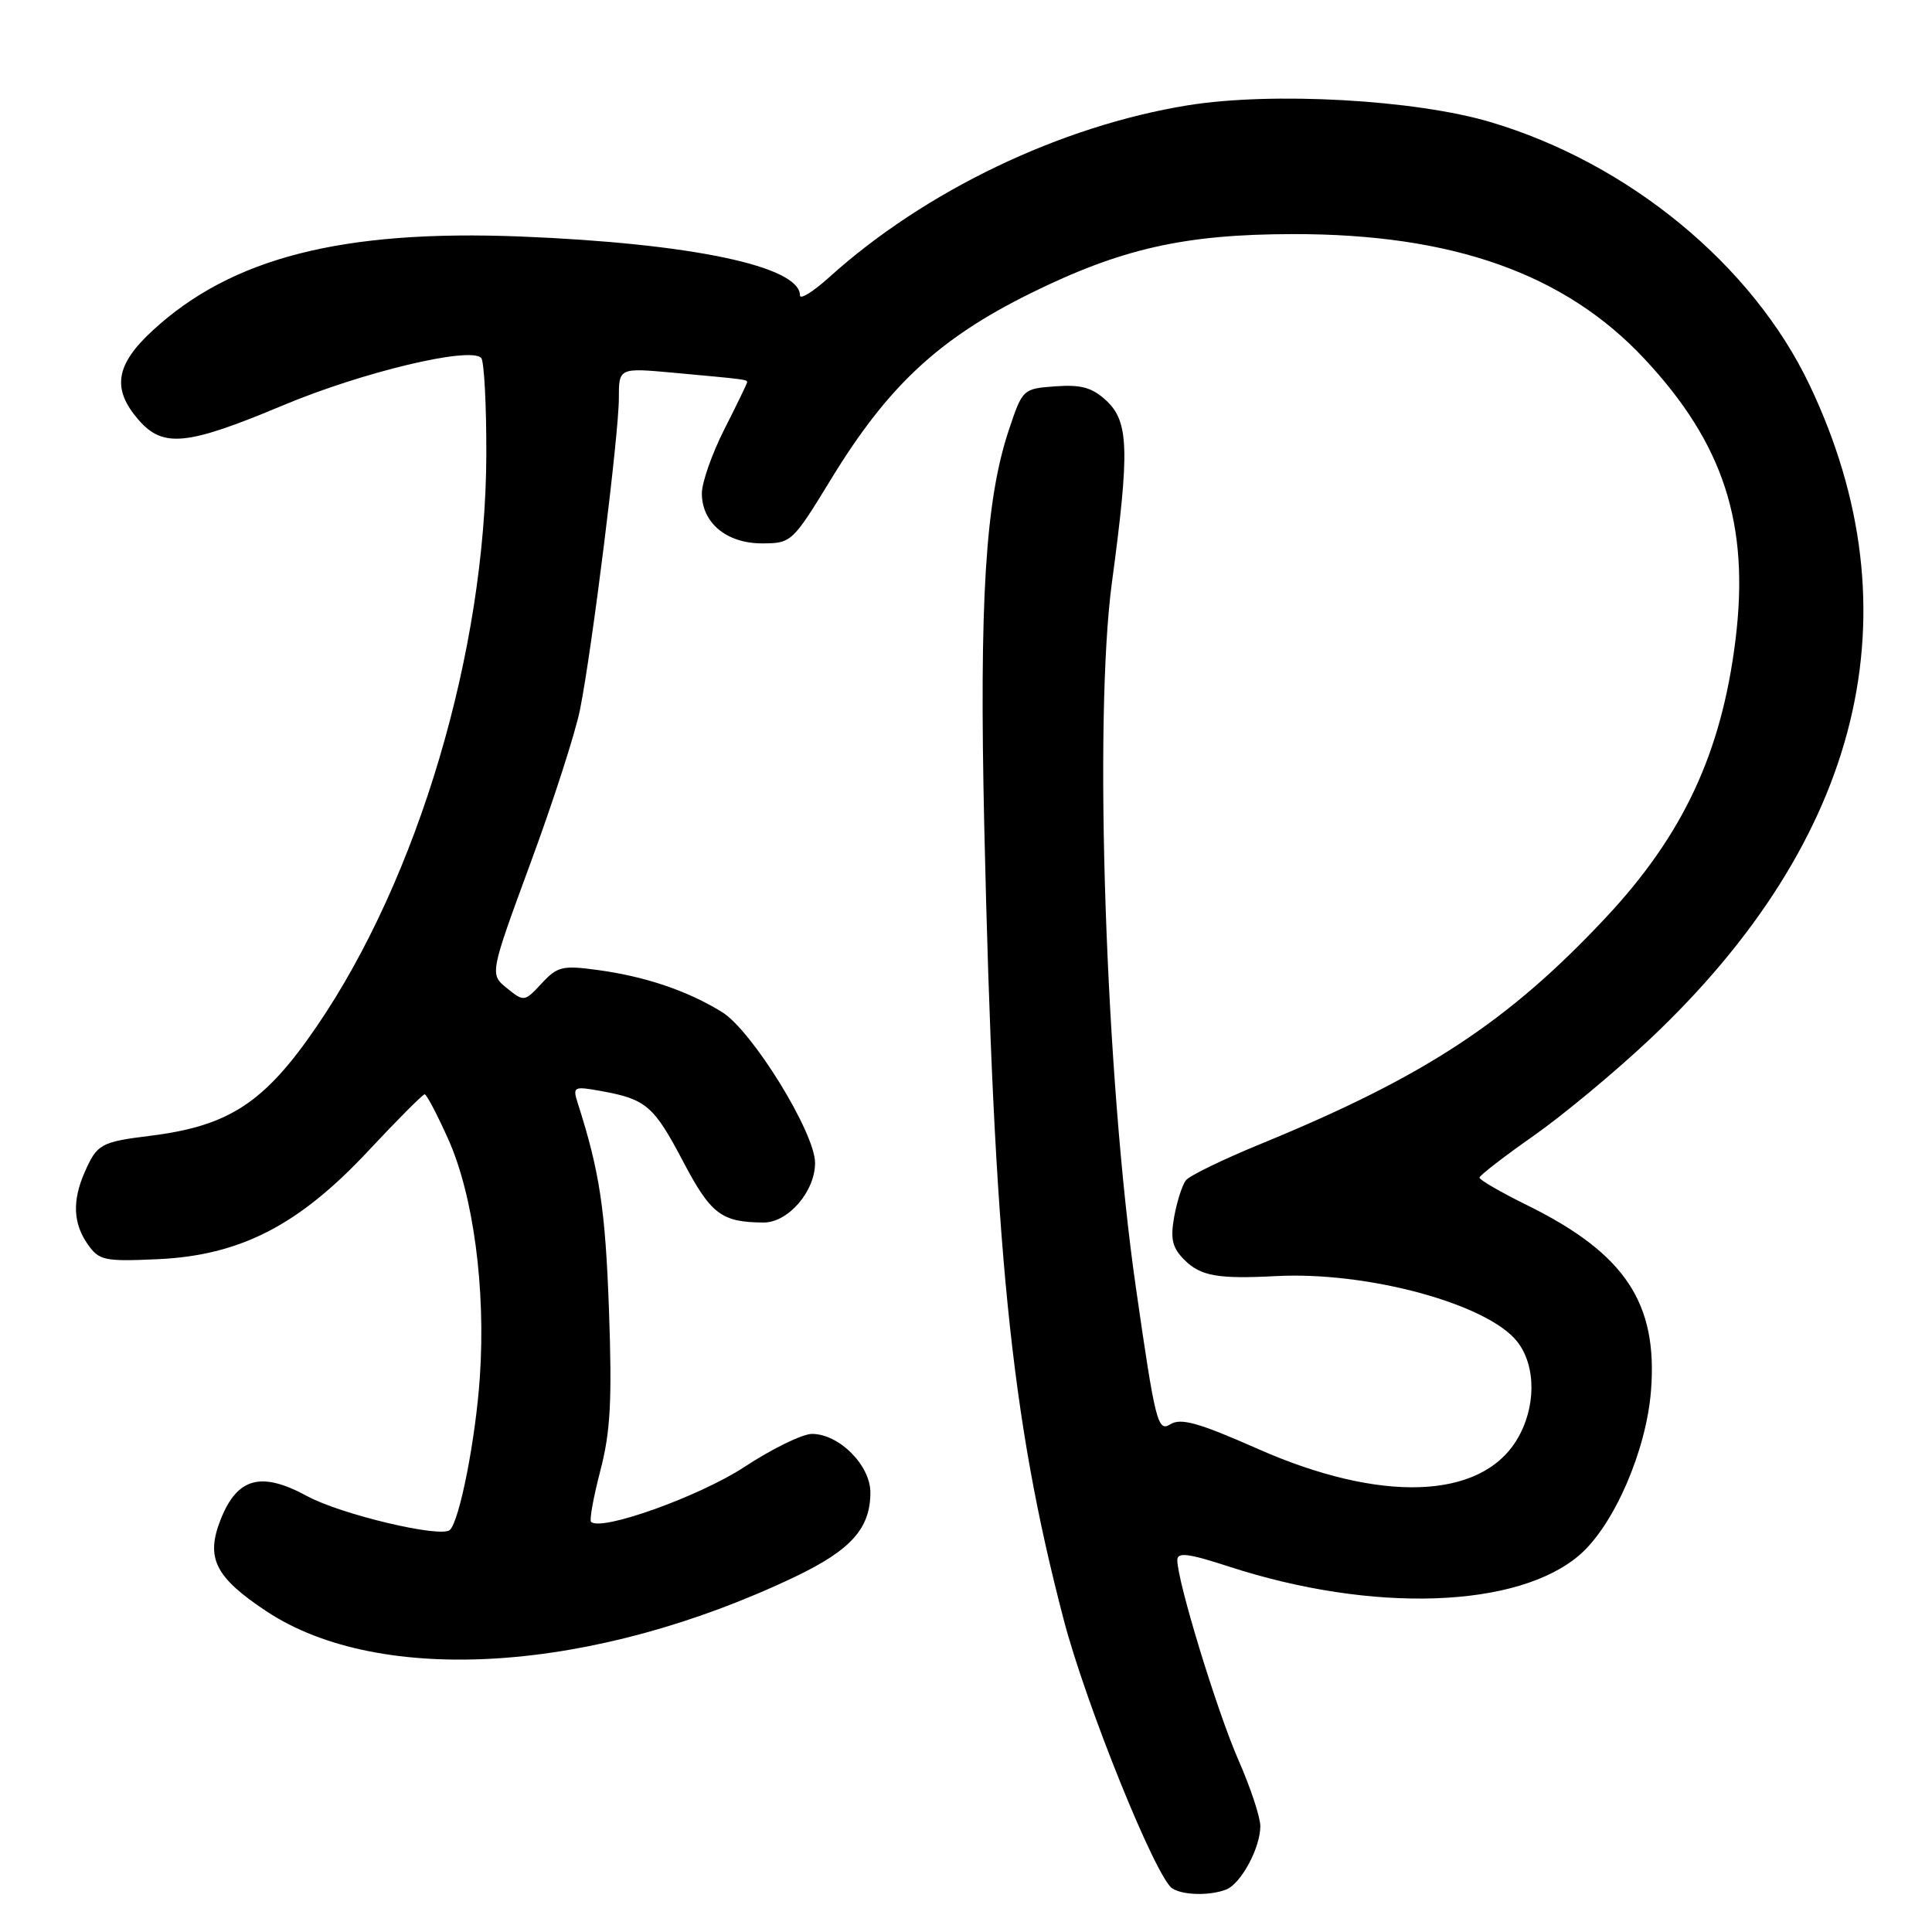 <?xml version="1.0" encoding="UTF-8" standalone="no"?>
<!DOCTYPE svg PUBLIC "-//W3C//DTD SVG 1.1//EN" "http://www.w3.org/Graphics/SVG/1.1/DTD/svg11.dtd" >
<svg xmlns="http://www.w3.org/2000/svg" xmlns:xlink="http://www.w3.org/1999/xlink" version="1.1" viewBox="0 0 256 256">
 <g >
 <path fill="currentColor"
d=" M 162.46 250.38 C 164.43 249.62 167.00 244.87 167.00 241.97 C 167.00 240.79 165.69 236.83 164.08 233.17 C 161.25 226.71 156.00 209.53 156.00 206.73 C 156.00 205.64 157.43 205.82 162.82 207.57 C 181.89 213.79 201.23 213.12 209.38 205.97 C 213.88 202.02 218.13 192.23 218.76 184.34 C 219.70 172.67 215.34 166.11 202.40 159.72 C 198.88 157.99 196.02 156.33 196.04 156.04 C 196.07 155.74 199.29 153.25 203.21 150.50 C 207.13 147.75 214.07 141.98 218.62 137.69 C 246.77 111.14 254.10 81.08 239.77 51.00 C 232.21 35.12 215.83 21.63 197.51 16.18 C 187.50 13.20 168.59 12.15 157.42 13.95 C 140.51 16.68 122.53 25.30 109.85 36.76 C 107.73 38.67 106.00 39.74 106.00 39.14 C 106.00 35.28 91.62 32.25 69.00 31.34 C 45.37 30.40 30.67 34.15 20.21 43.81 C 15.32 48.32 14.80 51.50 18.31 55.58 C 21.58 59.38 24.71 59.07 37.50 53.71 C 48.02 49.30 62.23 45.90 63.76 47.42 C 64.15 47.82 64.46 53.63 64.44 60.32 C 64.34 86.25 55.41 116.33 41.97 136.00 C 35.06 146.12 30.36 149.20 19.90 150.50 C 13.37 151.31 12.86 151.59 11.23 155.30 C 9.56 159.10 9.68 162.10 11.63 164.88 C 13.13 167.02 13.83 167.17 20.90 166.85 C 31.85 166.35 39.60 162.36 48.83 152.47 C 52.67 148.36 56.02 145.00 56.27 145.00 C 56.52 145.00 57.92 147.66 59.38 150.91 C 62.73 158.37 64.38 170.77 63.58 182.50 C 63.03 190.64 60.92 201.42 59.62 202.72 C 58.50 203.84 45.21 200.69 40.71 198.25 C 34.62 194.93 31.45 195.78 29.25 201.31 C 27.22 206.43 28.48 208.97 35.27 213.48 C 50.37 223.51 78.69 221.66 105.39 208.91 C 112.78 205.37 115.33 202.51 115.33 197.76 C 115.33 194.16 111.19 190.00 107.59 190.00 C 106.33 190.00 102.29 191.97 98.62 194.39 C 92.68 198.28 79.63 202.96 78.32 201.65 C 78.08 201.42 78.64 198.36 79.55 194.86 C 80.89 189.74 81.12 185.57 80.69 173.50 C 80.21 160.26 79.46 155.24 76.56 146.19 C 75.86 143.98 75.99 143.91 79.66 144.57 C 85.62 145.65 86.64 146.53 90.52 153.91 C 94.20 160.90 95.59 161.96 101.18 161.99 C 104.43 162.00 108.00 157.88 108.00 154.09 C 108.00 150.09 99.66 136.57 95.68 134.11 C 91.12 131.29 85.55 129.40 79.26 128.54 C 74.54 127.89 73.86 128.05 71.77 130.31 C 69.50 132.75 69.43 132.76 67.17 130.94 C 64.88 129.08 64.88 129.08 70.32 114.29 C 73.32 106.16 76.26 97.03 76.86 94.00 C 78.45 86.06 82.00 57.58 82.00 52.80 C 82.00 48.73 82.00 48.73 89.25 49.39 C 98.84 50.27 99.00 50.29 99.00 50.64 C 99.00 50.80 97.65 53.60 96.00 56.84 C 94.35 60.09 93.00 63.93 93.00 65.37 C 93.00 69.28 96.27 72.00 100.96 72.00 C 104.86 72.00 105.00 71.87 110.15 63.44 C 117.66 51.15 124.39 44.88 136.50 38.89 C 148.54 32.94 156.93 31.04 171.29 31.02 C 192.45 30.98 207.34 36.26 217.88 47.53 C 228.40 58.77 231.86 69.45 229.96 84.80 C 228.11 99.75 223.04 110.61 212.79 121.57 C 199.87 135.37 188.83 142.63 167.26 151.49 C 162.17 153.57 157.62 155.78 157.14 156.39 C 156.66 157.00 155.96 159.17 155.59 161.21 C 155.06 164.19 155.33 165.33 156.96 166.96 C 159.09 169.09 161.40 169.49 169.08 169.09 C 181.19 168.45 197.10 172.77 201.04 177.77 C 203.58 181.00 203.55 186.58 200.97 190.81 C 196.15 198.72 182.92 199.17 166.66 191.98 C 158.78 188.50 156.46 187.85 155.05 188.74 C 153.41 189.76 153.07 188.42 150.52 170.67 C 146.50 142.79 144.89 95.35 147.34 77.15 C 149.69 59.68 149.58 55.89 146.62 53.11 C 144.75 51.36 143.29 50.94 139.87 51.19 C 135.54 51.50 135.49 51.54 133.67 57.00 C 130.57 66.30 129.75 79.62 130.42 109.50 C 131.69 165.40 133.93 187.78 140.94 214.59 C 143.89 225.89 153.17 248.85 155.34 250.23 C 156.77 251.14 160.28 251.21 162.46 250.38 Z "/>
</g>
</svg>
